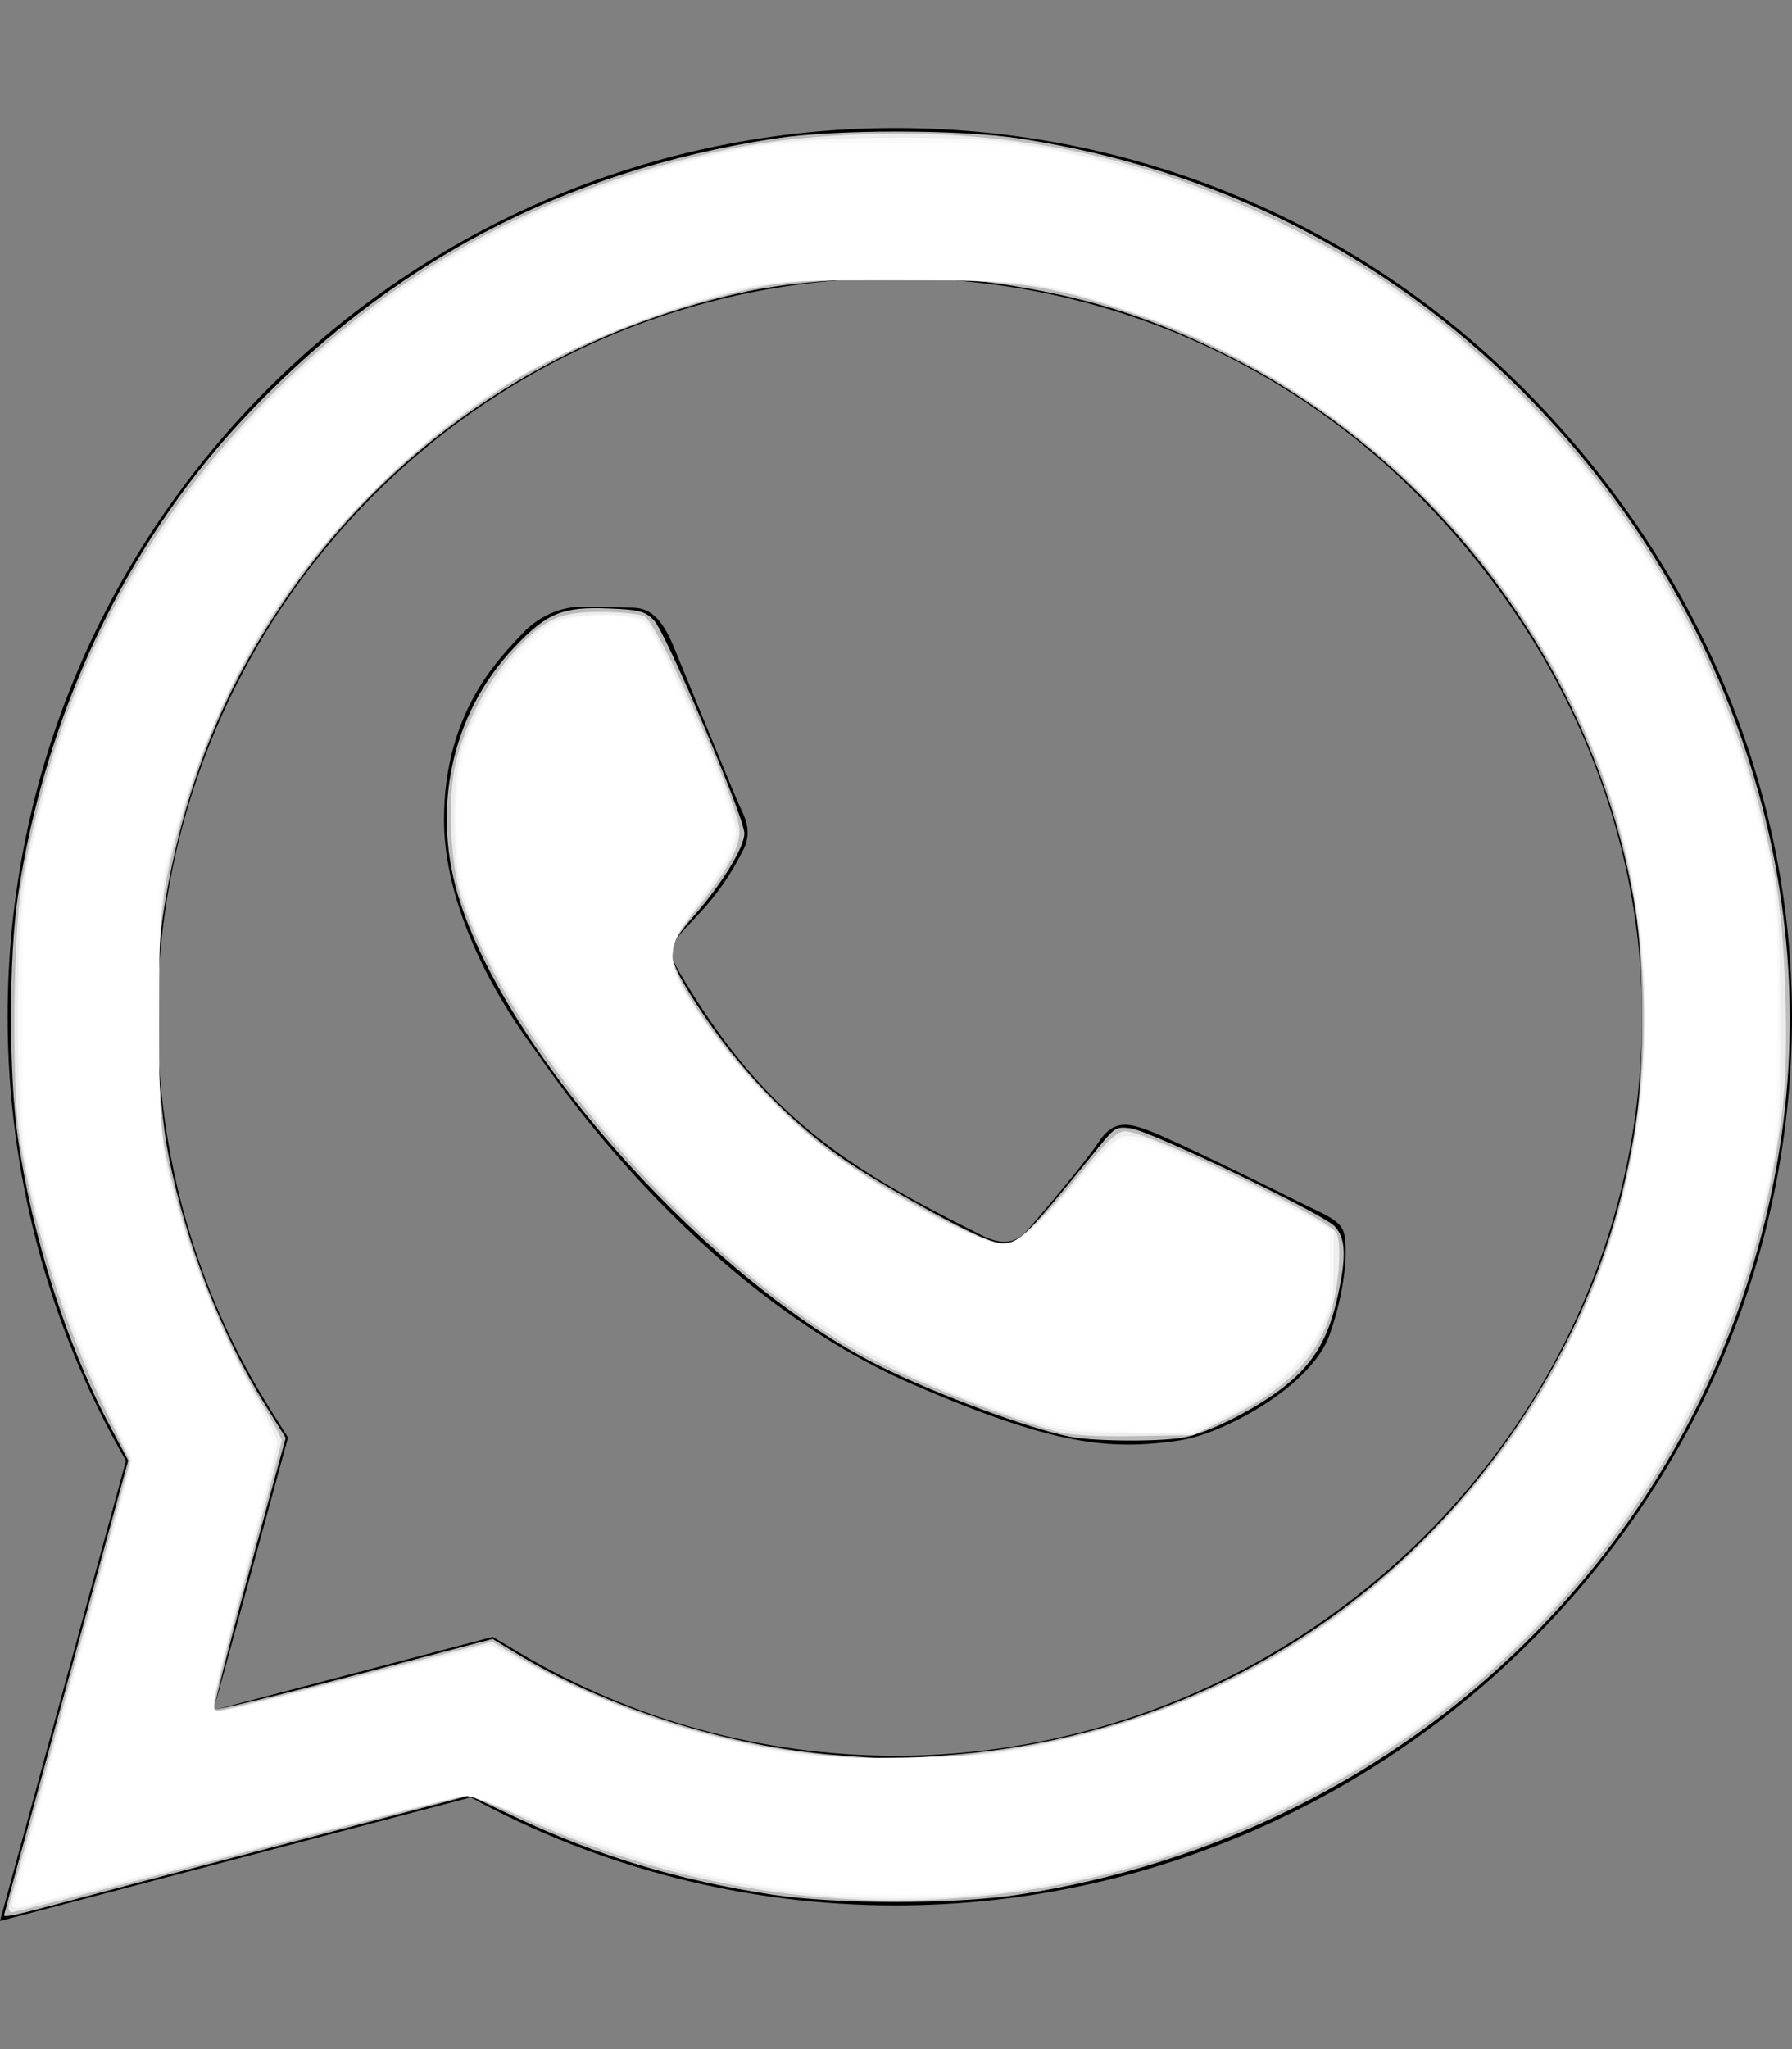<?xml version="1.0" encoding="UTF-8" standalone="no"?>
<svg
   viewBox="0 0 448 512"
   version="1.1"
   id="svg1"
   sodipodi:docname="whatsapp.svg"
   inkscape:version="1.3.2 (091e20e, 2023-11-25, custom)"
   xmlns:inkscape="http://www.inkscape.org/namespaces/inkscape"
   xmlns:sodipodi="http://sodipodi.sourceforge.net/DTD/sodipodi-0.dtd"
   xmlns="http://www.w3.org/2000/svg"
   xmlns:svg="http://www.w3.org/2000/svg">
  <rect x="0" y="0" width="448" height="512" fill="#808080" stroke="none"/>
  <defs
     id="defs1" />
  <sodipodi:namedview
     id="namedview1"
     pagecolor="#505050"
     bordercolor="#eeeeee"
     borderopacity="1"
     inkscape:showpageshadow="0"
     inkscape:pageopacity="0"
     inkscape:pagecheckerboard="0"
     inkscape:deskcolor="#505050"
     inkscape:zoom="0.99414062"
     inkscape:cx="223.81139"
     inkscape:cy="256"
     inkscape:window-width="1366"
     inkscape:window-height="705"
     inkscape:window-x="-8"
     inkscape:window-y="-8"
     inkscape:window-maximized="1"
     inkscape:current-layer="svg1" />
  <!--! Font Awesome Free 6.5.1 by @fontawesome - https://fontawesome.com License - https://fontawesome.com/license/free (Icons: CC BY 4.0, Fonts: SIL OFL 1.1, Code: MIT License) Copyright 2023 Fonticons, Inc. -->
  <path
     d="M380.9 97.1C339 55.1 283.2 32 223.9 32c-122.4 0-222 99.6-222 222 0 39.1 10.2 77.3 29.6 111L0 480l117.7-30.9c32.4 17.7 68.9 27 106.1 27h.1c122.3 0 224.1-99.6 224.1-222 0-59.3-25.2-115-67.1-157zm-157 341.6c-33.2 0-65.7-8.9-94-25.7l-6.7-4-69.8 18.3L72 359.2l-4.4-7c-18.5-29.4-28.2-63.3-28.2-98.2 0-101.7 82.8-184.5 184.6-184.5 49.3 0 95.6 19.2 130.4 54.1 34.8 34.9 56.2 81.2 56.1 130.5 0 101.8-84.9 184.6-186.6 184.6zm101.2-138.2c-5.5-2.8-32.8-16.2-37.9-18-5.1-1.9-8.8-2.8-12.5 2.8-3.7 5.6-14.3 18-17.6 21.8-3.2 3.7-6.5 4.2-12 1.4-32.6-16.3-54-29.1-75.5-66-5.7-9.8 5.7-9.1 16.3-30.3 1.8-3.7.9-6.9-.5-9.7-1.4-2.8-12.5-30.1-17.1-41.2-4.5-10.8-9.1-9.3-12.5-9.5-3.2-.2-6.9-.2-10.6-.2-3.7 0-9.7 1.4-14.8 6.9-5.1 5.6-19.4 19-19.4 46.3 0 27.3 19.9 53.7 22.6 57.4 2.8 3.7 39.1 59.7 94.8 83.8 35.2 15.2 49 16.5 66.6 13.9 10.7-1.6 32.8-13.4 37.4-26.4 4.6-13 4.6-24.1 3.2-26.4-1.3-2.5-5-3.9-10.5-6.6z"
     id="path1" />
  <path
     style="fill:#ffffff;fill-opacity:0.733;stroke-width:1"
     d="m 1.006,478.554 c 1.102e-4,-0.138 6.986,-25.759 15.523,-56.935 l 15.523,-56.684 -4.87,-9.202 C 16.526,335.594 7.94,308.557 4.439,284.115 2.177,268.322 2.2,239.049 4.488,223.811 11.232,178.878 31.022,136.788 60.175,105.372 96.725,65.985 140.452,42.803 193.635,34.618 c 15.091,-2.323 46.281,-2.321 61.36,0.002 48.696,7.504 91.289,28.88 125.302,62.886 51.18,51.169 75.194,121.097 64.746,188.539 -15.059,97.2 -91.445,172.316 -190.551,187.384 -15.782,2.399 -45.609,2.397 -61.36,-0.006 -23.495,-3.584 -43.648,-9.662 -64.263,-19.384 l -11.454,-5.401 -44.374,11.637 c -24.405,6.4 -50.158,13.188 -57.227,15.084 -11.995,3.217 -14.809,3.824 -14.809,3.196 z M 236.826,438.565 c 66.887,-4.892 124.809,-43.619 154.96,-103.606 8.741,-17.392 14.229,-34.8 17.215,-54.614 2.088,-13.856 2.026,-39.468 -0.129,-52.93 C 399.322,167.76 359.069,113.889 304.335,87.511 285.895,78.624 270.333,73.899 249.462,70.849 232.52,68.374 203.16,69.296 186.783,72.818 133.074,84.368 88.54,117.223 61.903,164.948 c -10.649,19.079 -17.812,40.801 -21.236,64.396 -2.302,15.862 -1.571,44.201 1.543,59.796 4.326,21.667 13.057,44.125 24.009,61.754 l 5.21,8.387 -9.187,33.648 c -5.053,18.506 -8.941,33.894 -8.64,34.195 0.301,0.301 16.073,-3.538 35.048,-8.53 l 34.501,-9.077 5.734,3.483 c 22.621,13.742 53.208,23.469 80.341,25.551 13.766,1.056 13.371,1.056 27.6,0.015 z"
     id="path2" />
  <path
     style="fill:#ffffff;fill-opacity:0.733;stroke-width:1"
     d="m 2.251,476.039 c 0.261,-0.968 7.176,-26.325 15.368,-56.349 l 14.894,-54.589 -6.637,-13.812 C 15.795,330.31 8.486,306.921 4.9,284.165 2.926,271.639 3.266,233.197 5.46,220.794 14.411,170.192 35.935,129.22 71.514,95.057 99.894,67.806 131.864,49.958 169.883,40.14 c 16.367,-4.227 27.598,-5.851 45.379,-6.563 37.513,-1.502 71.222,5.617 105.116,22.198 24.178,11.828 41.781,24.513 60.987,43.947 32.614,33.001 53.772,73.399 62.359,119.06 2.671,14.204 3.64,43.17 1.936,57.896 -8.724,75.406 -54.166,140.129 -122.331,174.234 -61.494,30.768 -130.034,31.9 -192.79,3.185 -6.573,-3.008 -12.708,-5.468 -13.634,-5.468 -0.925,0 -26.638,6.563 -57.139,14.585 -30.501,8.022 -56.026,14.585 -56.722,14.585 -0.716,0 -1.06,-0.765 -0.792,-1.76 z M 242.209,438.512 c 44.555,-4.853 83.317,-23.052 113.75,-53.406 39.516,-39.412 58.496,-89.888 54.472,-144.858 -2.031,-27.743 -10.017,-52.939 -24.671,-77.838 -23.237,-39.483 -60.973,-70.3 -103.395,-84.436 -21.102,-7.032 -28.324,-8.028 -58.051,-8.007 -23.894,0.017 -27.75,0.255 -37.218,2.302 -19.833,4.287 -44.896,14.151 -59.851,23.557 -39.026,24.545 -67.733,61.589 -80.381,103.726 -6.512,21.694 -7.136,26.578 -7.087,55.444 0.039,23.143 0.298,27.294 2.252,36.067 4.612,20.707 13.287,42.827 23.297,59.399 2.797,4.631 5.086,8.88 5.086,9.442 0,0.562 -3.105,12.494 -6.899,26.516 -8.626,31.876 -10.596,40.021 -9.857,40.76 0.677,0.677 0.786,0.651 39.802,-9.379 l 29.584,-7.605 3.61,2.151 c 35.094,20.906 76.914,30.376 115.555,26.167 z"
     id="path3" />
  <path
     style="fill:#ffffff;fill-opacity:0.733;stroke-width:1"
     d="m 3.018,475.803 c 0,-0.545 6.758,-25.665 15.019,-55.822 L 33.055,365.149 27.228,352.822 C 17.506,332.256 10.571,311.465 6.34,290.2 3.817,277.52 3.82,232.206 6.345,218.782 16.534,164.609 41.974,120.394 82.986,85.577 112.624,60.417 147.384,44.253 188.366,36.573 c 12.946,-2.426 48.66,-2.962 63.857,-0.959 31.663,4.174 65.492,16.873 92.799,34.836 43.468,28.594 77.538,74.605 92.332,124.694 6.921,23.431 7.642,28.994 7.701,59.348 0.051,26.6 -0.055,28.164 -2.758,40.739 -15.38,71.532 -61.864,129.567 -127.323,158.959 -58.699,26.357 -118.251,26.844 -179.281,1.467 -9.295,-3.865 -17.946,-7.027 -19.224,-7.027 -1.278,0 -26.761,6.334 -56.63,14.075 -29.868,7.741 -54.872,14.078 -55.563,14.083 -0.692,0.004 -1.257,-0.438 -1.257,-0.983 z M 260.527,436.101 c 51.136,-10.808 91.804,-38.044 120.227,-80.518 27.435,-40.997 36.961,-91.449 26.477,-140.23 C 399.379,178.819 376.524,140.602 347.335,115.198 327.586,98.011 304.648,84.928 280.391,77.019 c -20.525,-6.693 -23.704,-7.096 -56.077,-7.103 -24.008,-0.005 -30.058,0.293 -37.218,1.834 -22.771,4.901 -52.882,17.981 -70.346,30.556 -18.328,13.199 -37.826,33.755 -49.892,52.601 -10.526,16.441 -20.916,42.089 -25.299,62.451 -2.701,12.547 -2.678,62.121 0.034,73.848 4.62,19.98 12.606,40.651 22.369,57.903 2.994,5.291 5.444,10.439 5.444,11.441 0,1.001 -3.381,14.552 -7.514,30.113 -4.133,15.561 -7.812,30.216 -8.176,32.567 -0.579,3.741 -0.426,4.279 1.227,4.305 1.039,0.016 16.667,-3.718 34.728,-8.298 l 32.839,-8.328 12.027,6.282 c 14.31,7.475 29.05,13.151 43.504,16.753 19.116,4.764 26.952,5.589 49.289,5.186 17.502,-0.315 22.522,-0.773 33.194,-3.029 z"
     id="path4" />
  <path
     style="fill:#ffffff;fill-opacity:0.733;stroke-width:1"
     d="M 4.382,472.973 C 4.711,470.925 11.35,445.938 19.133,417.446 26.917,388.954 33.078,364.963 32.825,364.134 32.571,363.304 29.558,356.558 26.13,349.143 19.049,333.83 11.353,311.3 7.885,295.733 5.69,285.879 5.535,283.081 5.573,253.988 5.612,223.661 5.689,222.474 8.374,210.735 18.786,165.213 39.539,127.821 71.746,96.55 102.593,66.6 137.738,48.04 182.57,38.023 c 9.183,-2.052 12.732,-2.25 40.739,-2.281 25.804,-0.028 32.039,0.255 39.23,1.778 63.528,13.46 112.054,46.117 146.871,98.842 7.827,11.852 19.294,34.522 23.627,46.709 4.771,13.419 9.399,31.811 10.597,42.116 0.736,6.335 1.002,19.859 0.717,36.529 -0.436,25.545 -0.56,26.892 -3.554,38.541 -5.618,21.861 -13.493,42.228 -22.536,58.281 -31.153,55.307 -80.26,92.861 -142.143,108.703 -20.197,5.171 -36.721,6.923 -58.342,6.187 -30.283,-1.031 -49.753,-5.53 -87.306,-20.175 -6.525,-2.545 -12.97,-4.627 -14.323,-4.627 -2.233,0 -23.587,5.297 -89.36,22.167 l -23.005,5.9 z m 242.565,-34.442 c 23.68,-2.69 52.684,-12.595 73.613,-25.138 49.616,-29.737 83.351,-81.503 89.917,-137.977 1.703,-14.651 0.709,-41.657 -2.043,-55.505 C 397.878,166.8 363.456,119.761 314.74,91.874 303.829,85.628 292.132,80.57 277.674,75.847 c -16.862,-5.508 -20.754,-5.937 -53.862,-5.937 -33.772,0 -36.188,0.323 -57.833,7.725 -21.851,7.473 -42.874,18.748 -57.845,31.023 -8.644,7.088 -26.611,25.515 -32.834,33.676 -13.825,18.128 -25.48,42.587 -32.286,67.754 l -3.167,11.711 -0.054,32.189 c -0.052,30.725 0.054,32.6 2.327,41.242 4.142,15.748 10.301,31.667 18.809,48.618 4.536,9.036 8.077,17.184 7.87,18.106 -0.207,0.922 -3.265,12.993 -6.795,26.824 -10.376,40.653 -10.065,38.727 -6.252,38.727 1.341,0 16.913,-3.636 34.603,-8.08 l 32.164,-8.08 13.932,6.986 c 20.138,10.098 39.909,16.632 59.628,19.707 10.465,1.632 38.464,1.903 50.87,0.494 z"
     id="path5" />
  <path
     style="fill:#ffffff;fill-opacity:0.733;stroke-width:1"
     d="m 4.024,475.171 c 0,-0.339 4.564,-17.653 10.143,-38.475 5.578,-20.822 12.182,-45.494 14.675,-54.826 l 4.532,-16.968 -6.541,-14.751 C 18.941,332.355 11.897,311.937 8.536,297.119 6.184,286.752 6.053,284.521 6.044,254.685 6.034,218.377 6.692,213.522 15.097,187.932 33.138,133.004 70.486,88.055 120.914,60.58 c 13.969,-7.611 36.06,-15.988 55.621,-21.092 9.67,-2.523 11.356,-2.64 43.631,-3.023 39.239,-0.466 43.328,0.072 71.339,9.383 34.206,11.37 61.948,28.169 86.25,52.228 18.696,18.509 31.584,36.378 44.336,61.472 13.879,27.312 20.952,52.956 22.027,79.856 0.94,23.546 -0.761,50.593 -3.927,62.428 -20.019,74.837 -67.769,129.399 -136.872,156.399 -30.765,12.021 -59.793,16.591 -92.28,14.528 -26.167,-1.661 -42.65,-5.583 -76.536,-18.211 -8.733,-3.255 -17.056,-5.918 -18.494,-5.918 -1.438,0 -26.668,6.111 -56.065,13.58 -29.397,7.469 -54.005,13.58 -54.684,13.58 -0.679,0 -1.235,-0.278 -1.235,-0.617 z M 262.035,436.131 c 17.665,-3.995 31.395,-8.858 47.277,-16.744 17.074,-8.479 29.599,-17.272 43.525,-30.559 18.016,-17.189 30.273,-33.886 40.434,-55.084 12.214,-25.48 16.949,-44.559 17.844,-71.909 1.126,-34.385 -4.493,-60.636 -19.098,-89.219 -25.409,-49.728 -69.414,-85.086 -124.45,-99.995 -9.366,-2.537 -10.227,-2.589 -43.253,-2.606 l -33.697,-0.018 -10.012,2.773 c -20.917,5.792 -44.887,16.587 -61.952,27.9 -12.723,8.434 -38.276,33.873 -47.409,47.197 -12.607,18.393 -20.912,36.515 -28.001,61.102 l -3.99,13.837 0.006,26.153 c 0.003,14.384 0.446,30.334 0.985,35.443 1.369,12.995 8.824,34.935 19.482,57.339 4.771,10.03 8.675,18.885 8.675,19.679 0,0.794 -3.39,14.743 -7.534,30.998 -4.144,16.255 -7.539,30.861 -7.544,32.458 -0.01,2.857 0.061,2.893 4.451,2.292 2.454,-0.336 18.115,-4.006 34.804,-8.155 l 30.343,-7.543 7.192,3.925 c 14.498,7.911 32.304,14.909 48.937,19.233 16.178,4.206 23.371,4.891 47.78,4.554 20.837,-0.288 24.335,-0.591 35.206,-3.049 z"
     id="path6" />
  <path
     style="fill:#ffffff;fill-opacity:0.733;stroke-width:1"
     d="m 267.568,359.004 c -10.372,-2.03 -33.613,-10.661 -47.78,-17.745 -41.47,-20.735 -91.58,-76.04 -104.631,-115.478 -7.579,-22.901 -2.543,-47.107 13.291,-63.891 8.257,-8.753 12.103,-10.343 23.844,-9.854 7.62,0.317 8.899,0.651 11.16,2.912 2.971,2.972 22.639,49.26 22.639,53.282 0,3.46 -5.588,12.612 -12.526,20.515 -6.977,7.947 -7.084,9.822 -1.112,19.507 9.98,16.187 23.067,30.421 37.338,40.611 9.125,6.515 32.29,19.428 37.915,21.135 6.344,1.925 6.374,1.899 27.64,-24.184 3.307,-4.056 3.865,-4.35 7.364,-3.88 5.059,0.679 48.126,21.385 50.997,24.519 2.757,3.009 2.922,7.562 0.645,17.751 -2.272,10.165 -5.835,16.224 -12.904,21.944 -6.689,5.413 -18.123,11.353 -24.825,12.898 -5.292,1.22 -22.736,1.196 -29.054,-0.041 z"
     id="path7" />
  <path
     style="fill:#ffffff;fill-opacity:0.733;stroke-width:1"
     d="m 264.047,357.644 c -16.27,-4.587 -39.72,-14.17 -51.342,-20.981 -40.047,-23.471 -84.272,-74.192 -97.082,-111.342 -3.091,-8.963 -3.851,-26.109 -1.562,-35.225 2.424,-9.654 7.794,-19.807 14.247,-26.938 7.834,-8.656 11.289,-10.261 22.099,-10.261 4.761,0 9.585,0.497 10.721,1.105 3.343,1.789 22.194,43.751 23.63,52.598 0.698,4.304 -2.361,10.203 -10.764,20.751 -4.724,5.93 -5.997,8.269 -6.003,11.027 -0.017,8.315 19.578,33.516 36.806,47.335 12.22,9.803 40.354,25.109 46.152,25.109 3.51,0 9.121,-5.293 21.059,-19.866 5.195,-6.341 7.387,-8.299 9.296,-8.299 5.703,0 50.803,21.69 52.779,25.384 1.629,3.043 0.49,15.193 -2.06,21.979 -3.969,10.565 -11.43,17.659 -26.121,24.838 l -7.655,3.741 -14.585,0.232 c -10.135,0.161 -16.12,-0.201 -19.615,-1.186 z"
     id="path8" />
  <path
     style="fill:#ffffff;fill-opacity:0.733;stroke-width:1"
     d="m 259.521,355.678 c -38.767,-11.88 -67.586,-29.965 -96.445,-60.518 -23.736,-25.131 -43.1,-54.792 -47.867,-73.32 -2.086,-8.109 -2.051,-26.611 0.063,-33.806 3.826,-13.017 14.995,-28.738 23.174,-32.62 5.35,-2.539 21.32,-2.424 23.333,0.168 2.49,3.206 14.883,29.613 18.665,39.77 2,5.37 3.636,11.035 3.636,12.589 0,3.645 -2.578,8.379 -10.055,18.463 -8.797,11.864 -8.303,15.186 4.868,32.735 14.587,19.436 31.647,33.346 56.118,45.758 17.616,8.935 18.456,8.701 33.829,-9.42 5.461,-6.438 10.228,-11.13 11.675,-11.493 1.346,-0.338 4.076,-0.043 6.067,0.654 6.168,2.161 32.421,14.607 39.832,18.884 l 7.041,4.063 -0.041,8.912 c -0.035,7.606 -0.462,9.836 -2.914,15.221 -3.875,8.51 -12.491,16.462 -23.953,22.107 l -8.68,4.275 -15.401,-0.054 c -13.108,-0.046 -16.524,-0.398 -22.945,-2.366 z"
     id="path9" />
  <path
     style="fill:#ffffff;fill-opacity:0.733;stroke-width:1"
     d="m 270.585,357.056 c -13.871,-1.211 -40.177,-11.311 -58.845,-22.595 -36.88,-22.292 -77.086,-66.939 -92.606,-102.836 -4.45,-10.293 -6.114,-23.405 -4.571,-36.019 1.486,-12.147 6.984,-23.299 16.133,-32.723 7.298,-7.518 10.586,-8.966 20.374,-8.976 9.785,-0.01 10.265,0.416 17.465,15.496 7.416,15.534 12.2,27.131 14.12,34.235 1.67,6.178 0.551,9.097 -8.484,22.13 -7.681,11.081 -8.031,14.211 -2.597,23.236 5.113,8.492 17.641,23.619 25.45,30.731 14.594,13.291 45.293,31.086 53.628,31.086 4.275,0 7.543,-2.809 22.105,-19.002 6.67,-7.417 6.696,-7.433 11.058,-6.923 4.383,0.513 28.373,11.218 41.59,18.559 l 7.041,3.911 -0.016,10.026 c -0.015,9.189 -0.263,10.474 -2.97,15.387 -4.133,7.502 -12.801,15.124 -23.46,20.629 -8.923,4.608 -9.235,4.687 -17.974,4.542 -4.891,-0.082 -12.741,-0.484 -17.443,-0.894 z"
     id="path10" />
  <path
     style="fill:#ffffff;fill-opacity:0.733;stroke-width:1"
     d="m 275.615,357.025 c -11.783,-0.858 -17.676,-2.259 -31.969,-7.599 -27.749,-10.367 -50.488,-25.536 -75.205,-50.168 -20.032,-19.963 -36.853,-42.533 -46.158,-61.933 -6.048,-12.609 -7.612,-19.21 -7.612,-32.122 0,-18.261 4.457,-29.528 16.581,-41.914 5.496,-5.615 8.057,-7.474 11.573,-8.402 5.563,-1.467 15.322,-0.869 17.705,1.086 4.307,3.532 22.542,45.488 22.542,51.866 0,3.165 -2.822,8.666 -9.649,18.806 -8.121,12.062 -7.654,15.225 4.716,31.932 9.354,12.635 22.91,25.608 35.613,34.084 14.828,9.894 31.707,18.162 37.077,18.162 3.928,0 4.586,-0.518 16.811,-13.23 12.065,-12.546 12.886,-13.198 15.866,-12.602 4.719,0.944 21.181,8.111 35.613,15.506 l 12.825,6.571 v 10.11 c 0,12.135 -1.504,15.986 -9.284,23.765 -6.186,6.186 -18.026,13.776 -24.556,15.741 -5.025,1.512 -6.191,1.53 -22.49,0.342 z"
     id="path11" />
  <path
     style="fill:#ffffff;fill-opacity:0.733;stroke-width:1"
     d="m 276.118,357.076 c -15.659,-1.127 -32.244,-6.281 -51.804,-16.099 -42.83,-21.499 -90.66,-72.454 -106.202,-113.142 -2.205,-5.772 -2.776,-9.217 -3.169,-19.112 -0.812,-20.45 3.344,-32.002 16.311,-45.343 5.492,-5.65 8.059,-7.53 11.582,-8.48 5.305,-1.431 15.452,-0.763 17.817,1.174 4.005,3.28 22.419,45.694 22.419,51.64 0,3.259 -2.9,8.984 -9.332,18.423 -8.356,12.262 -7.869,15.859 4.391,32.439 14.029,18.974 34.076,35.268 57.648,46.856 16.699,8.21 16.227,8.326 31.888,-7.829 12.054,-12.434 12.998,-13.182 15.899,-12.602 4.665,0.933 21.191,8.135 35.553,15.494 l 12.825,6.571 -0.006,9.17 c -0.003,5.044 -0.476,10.864 -1.051,12.934 -2.2,7.923 -19.828,23.041 -31.621,27.119 -5.367,1.856 -7.364,1.924 -23.15,0.787 z"
     id="path12" />
  <path
     style="fill:#ffffff;fill-opacity:0.733;stroke-width:1"
     d="m 4.024,475.171 c 0,-0.339 4.564,-17.653 10.143,-38.475 5.578,-20.822 12.182,-45.494 14.675,-54.826 l 4.532,-16.968 -6.644,-14.983 C 18.65,331.697 10.941,308.945 8.03,294.727 6.006,284.842 5.896,282.006 6.313,250.468 L 6.758,216.77 9.841,205.202 C 22.869,156.326 47.321,116.637 82.704,86.936 107.312,66.281 128.515,54.627 159.937,44.487 c 23.886,-7.708 24.447,-7.775 64.377,-7.743 33.438,0.027 36.267,0.17 44.477,2.246 54.273,13.727 95.536,39.442 127.094,79.202 19.287,24.301 34.687,54.354 42.265,82.483 5.223,19.387 5.868,25.376 5.789,53.815 -0.078,28.176 -0.925,37.033 -4.913,51.371 -17.863,64.233 -58.56,114.859 -115.203,143.306 -36.138,18.149 -74.277,26.142 -112.509,23.577 -26.575,-1.783 -42.638,-5.537 -74.982,-17.524 -9.784,-3.626 -18.901,-6.593 -20.26,-6.593 -1.359,0 -26.617,6.111 -56.13,13.58 -29.512,7.469 -54.168,13.58 -54.789,13.58 -0.622,0 -1.13,-0.278 -1.13,-0.617 z M 246.987,438.582 c 21.14,-2.228 50.281,-11.941 70.971,-23.656 24.05,-13.617 46.478,-34.651 62.74,-58.84 6.949,-10.337 17.397,-31.422 21.625,-43.643 10.12,-29.25 11.928,-69.575 4.496,-100.267 C 392.292,152.178 346.468,101.158 287.183,78.973 264.266,70.398 262.073,70.085 224.314,69.992 l -33.697,-0.082 -10.059,2.851 c -19.86,5.629 -43.84,16.198 -59.038,26.021 -9.649,6.236 -19.331,14.522 -31.061,26.584 -23.591,24.256 -37.016,48.105 -47.346,84.106 l -4.103,14.3 0.472,31.705 c 0.445,29.891 0.617,32.252 3.011,41.261 3.584,13.486 8.819,27.039 17.982,46.556 4.359,9.285 7.926,17.396 7.926,18.025 0,0.629 -3.395,14.658 -7.544,31.177 -4.149,16.519 -7.544,31.215 -7.544,32.658 0,2.526 0.167,2.601 4.461,2.013 2.454,-0.336 18.115,-4.006 34.804,-8.155 l 30.343,-7.543 7.192,3.925 c 20.258,11.054 48.057,20.529 67.561,23.028 9.63,1.234 38.251,1.327 49.314,0.161 z"
     id="path13" />
</svg>
